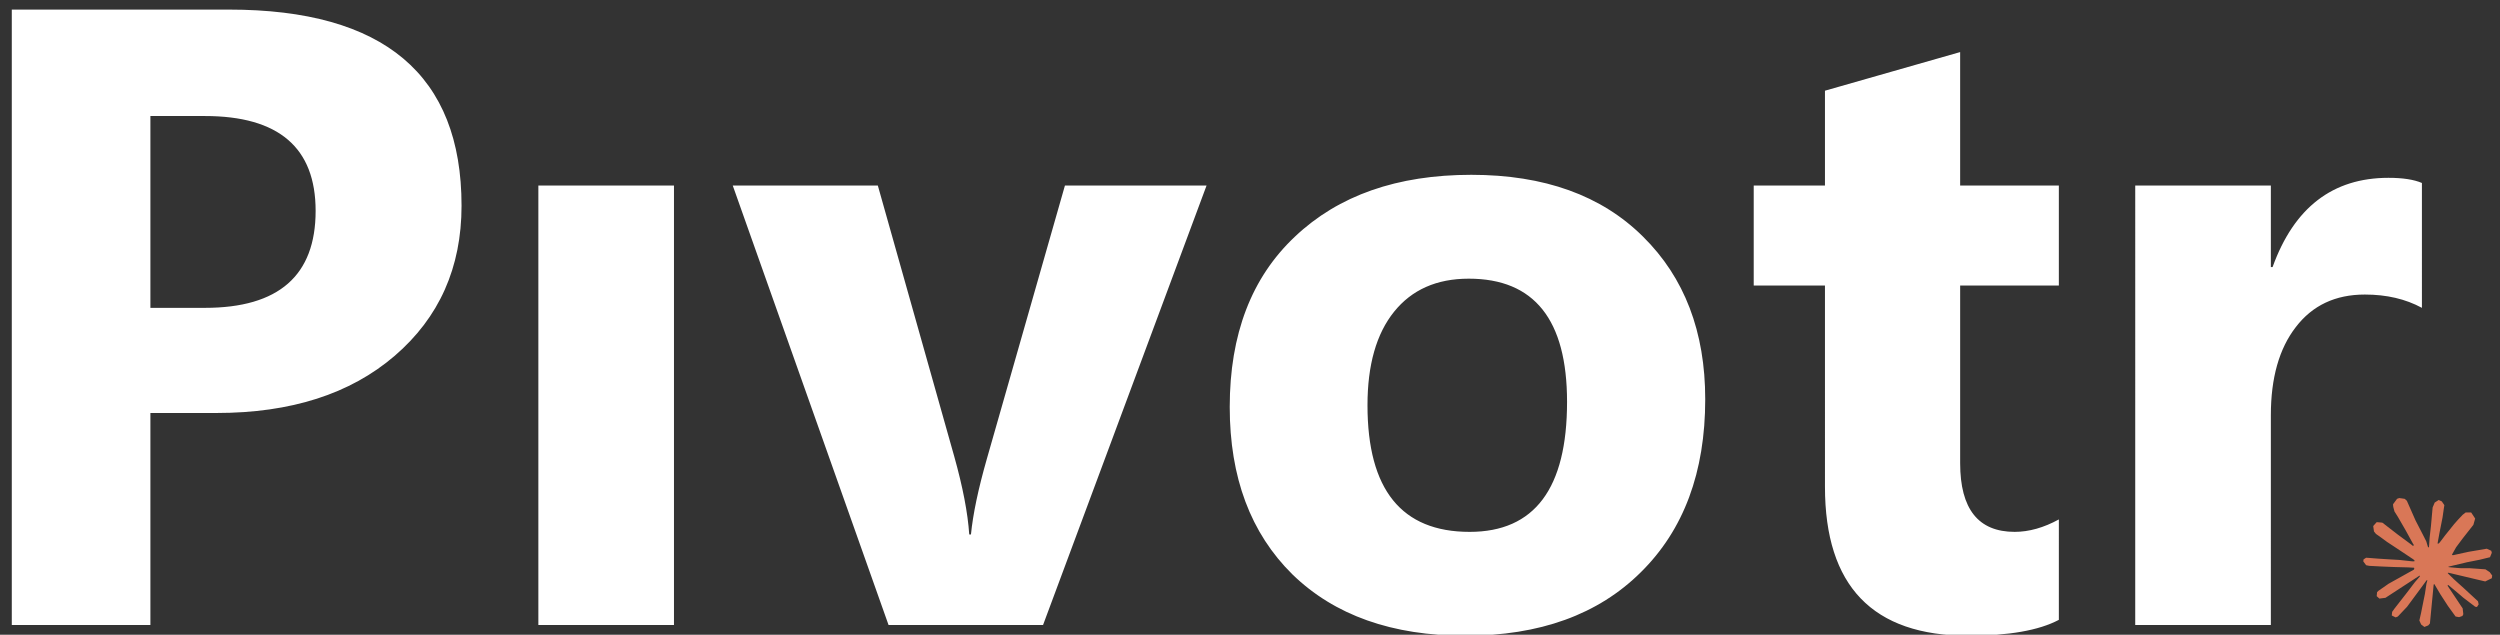 <svg xmlns="http://www.w3.org/2000/svg" aria-labelledby="logoTitle logoDesc" viewBox="0 0 256 65"><rect x="0" y="0" width="256" height="65" fill="#333333" stroke="none"/><defs><linearGradient id="a" x1="0%" x2="0%" y1="0%" y2="100%"><stop offset="0%" stop-color="#D97757"/><stop offset="100%" stop-color="#D97757"/></linearGradient></defs><path d="M21.401 34.291V56H7.207V-7.018h22.236q23.819 0 23.819 20.083 0 9.493-6.856 15.381-6.811 5.845-18.237 5.845zm0-30.41v19.643h5.581q11.338 0 11.338-9.931 0-9.712-11.338-9.712zM75.015 56H61.128V11h13.887Zm54.536-45-16.743 45h-15.82L81.034 11H95.89l7.822 27.73q1.318 4.702 1.538 7.998h.176q.307-3.12 1.626-7.735L115.049 11Zm26.499 46.099q-11.25 0-17.71-6.285-6.416-6.328-6.416-17.138 0-11.162 6.68-17.447 6.68-6.328 18.061-6.328 11.206 0 17.578 6.328 6.372 6.285 6.372 16.656 0 11.206-6.592 17.71-6.547 6.504-17.973 6.504zm.351-36.563q-4.922 0-7.646 3.384-2.725 3.384-2.725 9.58 0 12.964 10.46 12.964 9.975 0 9.975-13.316 0-12.612-10.064-12.612zm60.425 34.937q-3.076 1.626-9.272 1.626-14.678 0-14.678-15.25V21.24h-7.295V11h7.295V1.288l13.843-3.955V11h10.107v10.24H206.72v18.193q0 7.03 5.58 7.03 2.198 0 4.527-1.274zm37.178-31.949q-2.505-1.362-5.845-1.362-4.526 0-7.075 3.34-2.549 3.296-2.549 9.009V56h-13.887V11h13.887v8.35h.176q3.296-9.141 11.865-9.141 2.197 0 3.428.527z" aria-label="Pıvotr" class="word" style="font-style:normal;font-variant:normal;font-weight:700;font-stretch:normal;font-size:90px;line-height:normal;font-family:&quot;Segoe UI&quot;;fill:#fff" transform="translate(-6 8)"/><path d="m11.376 24-.6-.456-.336-.744.336-1.488.384-1.92.312-1.536.288-1.896.168-.624-.024-.048-.12.024-1.44 1.968-2.184 2.952-1.728 1.824-.408.168-.72-.36.072-.672.408-.576 2.376-3.048 1.44-1.896.936-1.08-.024-.144h-.048l-6.336 4.128L3 18.72l-.504-.456.072-.744.24-.24 1.896-1.32 4.728-2.64.072-.24-.072-.12h-.24l-.792-.048-2.688-.072-2.328-.096-2.28-.12-.576-.12-.528-.72.048-.36.48-.312.696.048 1.512.12 2.28.144 1.656.096 2.448.264h.384l.048-.168-.12-.096-.096-.096L6.96 9.84 4.416 8.16l-1.344-.984-.72-.504-.36-.456-.144-1.008.648-.72.888.072.216.048.888.696 1.896 1.464L8.88 8.616l.36.288.168-.096v-.072l-.168-.264-1.344-2.448-1.44-2.496-.648-1.032-.168-.624a2.53 2.53 0 0 1-.096-.72L6.288.144 6.696 0l1.008.144.408.36.624 1.416.984 2.232 1.56 3.024.456.912.24.816.096.264h.168v-.144l.12-1.728.24-2.088.24-2.688.072-.768.384-.912.744-.48.576.264.48.696-.072.432L14.76 3.6l-.576 2.904-.36 1.968h.216l.24-.264.984-1.296 1.656-2.064.72-.816.864-.912.552-.432h1.032l.744 1.128-.336 1.176-1.056 1.344-.888 1.128-1.272 1.704-.768 1.368.072.096h.168l2.856-.624 1.56-.264 1.824-.312.84.384.096.384-.336.816-1.968.48-2.304.456-3.432.816-.048.024.048.072 1.536.144.672.048h1.632l3.024.216.792.528.456.624-.072.504-1.224.6-1.632-.384-3.84-.912-1.296-.312h-.192v.096l1.104 1.08 1.992 1.8 2.52 2.328.12.576-.312.48-.336-.048-2.208-1.68-.864-.744-1.92-1.608h-.12v.168l.432.648 2.352 3.528.12 1.08-.168.336-.624.216-.648-.12-1.392-1.92-1.416-2.184-1.152-1.944-.12.096-.696 7.248-.312.36z" class="primary" style="fill:url(#a)" transform="matrix(.55 0 0 .55 242 51)"/></svg>